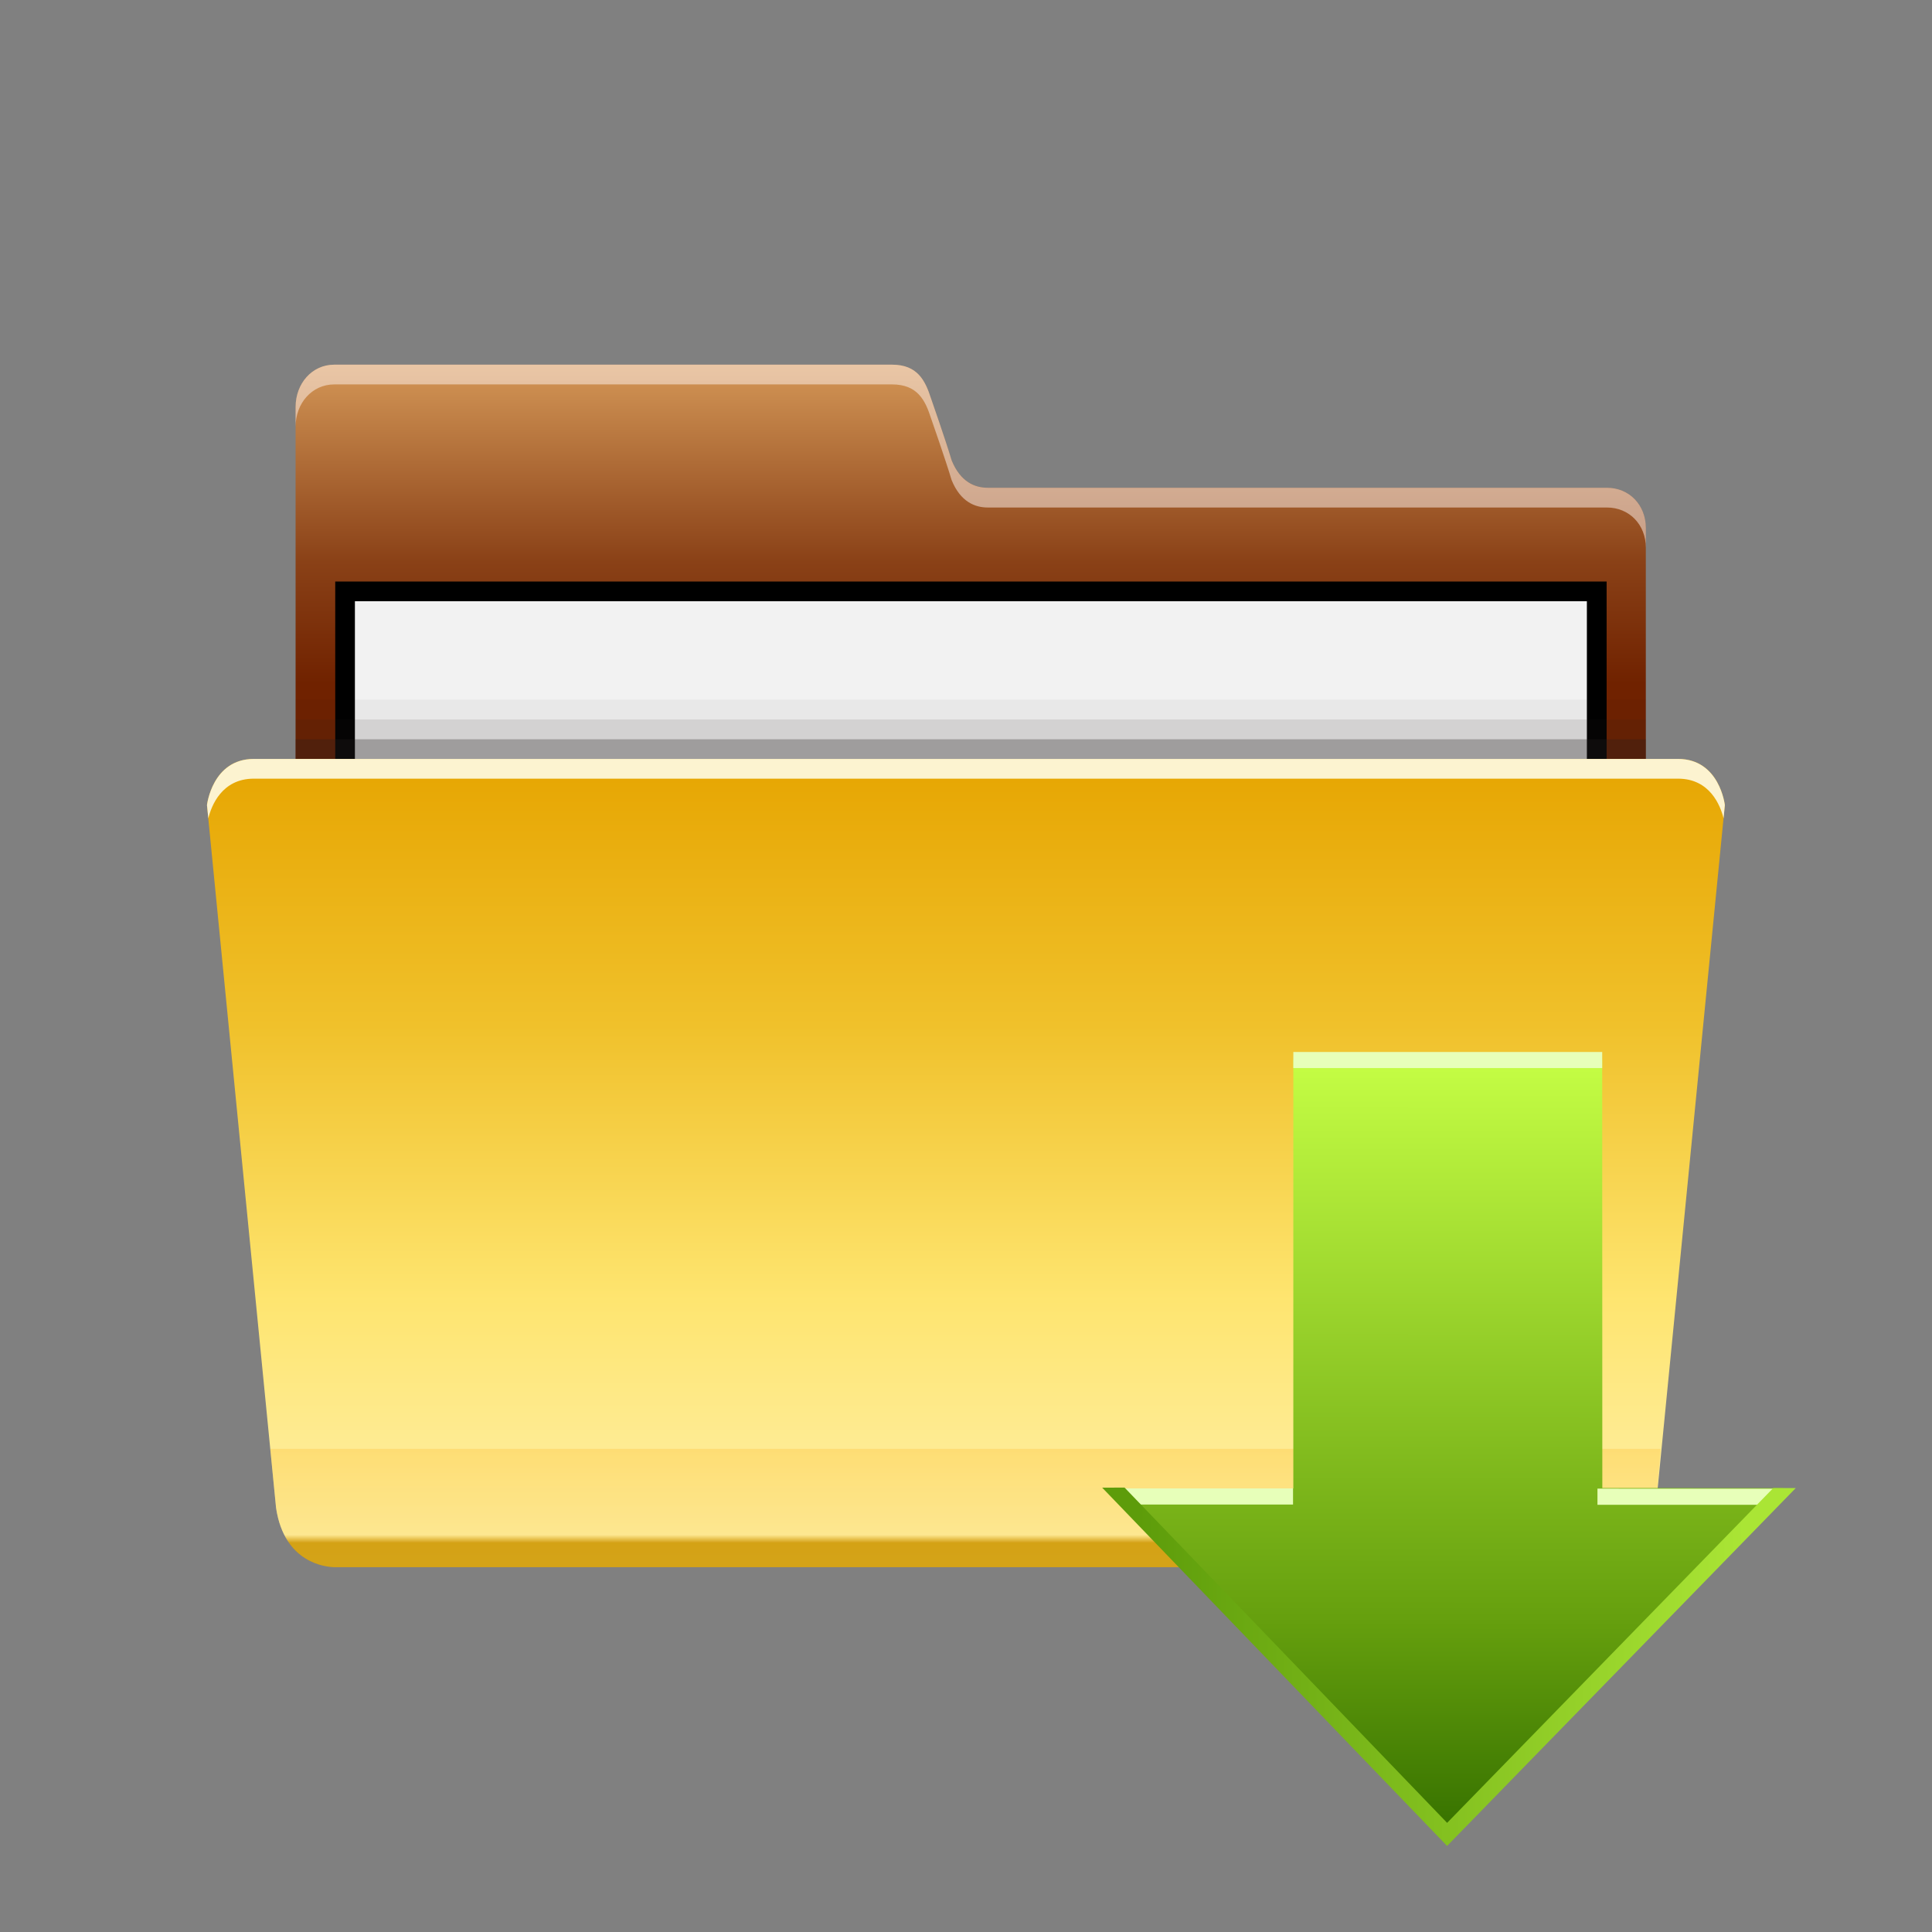 <?xml version="1.0" encoding="UTF-8"?>
<!DOCTYPE svg PUBLIC "-//W3C//DTD SVG 1.1 Tiny//EN" "http://www.w3.org/Graphics/SVG/1.1/DTD/svg11-tiny.dtd">
<svg baseProfile="tiny" height="60" viewBox="0 0 60 60" width="60" xmlns="http://www.w3.org/2000/svg" xmlns:xlink="http://www.w3.org/1999/xlink">
<rect x="0" y="0" width="60" height="60" fill="#808080" stroke="none"/>
<rect fill="none" height="60" width="60"/>
<linearGradient gradientUnits="userSpaceOnUse" id="SVGID_1" x1="30.15" x2="30.15" y1="11.3" y2="21.22">
<stop offset="0" stop-color="#D49757"/>
<stop offset="0.62" stop-color="#8A4117"/>
<stop offset="1" stop-color="#702200"/>
</linearGradient>
<path d="M49.903,15.148c0,0-18.838,0-19.228,0c-0.39,0-0.844-0.17-1.121-0.85 c-0.175-0.594-0.644-1.933-0.644-1.933c-0.177-0.548-0.417-1.04-1.208-1.04h-17.32c-0.695,0-1.202,0.589-1.202,1.314v12.154h41.932 v-8.391C51.113,15.678,50.598,15.148,49.903,15.148z" fill="url(#SVGID_1)"/>
<path d="M49.903,15.148c0,0-18.838,0-19.228,0 c-0.39,0-0.844-0.17-1.121-0.85c-0.175-0.594-0.644-1.933-0.644-1.933c-0.177-0.548-0.417-1.04-1.208-1.04h-17.32 c-0.695,0-1.202,0.589-1.202,1.314v0.612c0-0.725,0.507-1.313,1.202-1.313h17.32c0.792,0,1.031,0.491,1.208,1.04 c0,0,0.468,1.339,0.644,1.933c0.277,0.679,0.731,0.85,1.121,0.85c0.391,0,19.228,0,19.228,0c0.694,0,1.211,0.53,1.211,1.254v-0.612 C51.113,15.678,50.598,15.148,49.903,15.148z" fill="#FFF7F5" fill-opacity="0.5" stroke-opacity="0.5"/>
<rect height="7.346" width="39.484" x="10.411" y="18.06"/>
<rect fill="#F2F2F2" height="6.122" width="38.26" x="11.022" y="18.672"/>
<polygon fill="#231F20" fill-opacity="0.4" points="51.113,23.57 9.181,23.57 9.181,22.958 51.113,22.958 " stroke-opacity="0.4"/>
<polygon fill="#231F20" fill-opacity="0.15" points="51.113,22.958 9.181,22.958 9.181,22.345 51.113,22.345 " stroke-opacity="0.15"/>
<polygon fill="#231F20" fill-opacity="0.05" points="51.113,22.345 9.181,22.345 9.181,21.733 51.113,21.733 " stroke-opacity="0.05"/>
<linearGradient gradientUnits="userSpaceOnUse" id="SVGID_2" x1="30" x2="30" y1="48.67" y2="23.57">
<stop offset="0" stop-color="#C79101"/>
<stop offset="0.03" stop-color="#C79101"/>
<stop offset="0.04" stop-color="#FEEFA7"/>
<stop offset="0.33" stop-color="#FEE570"/>
<stop offset="0.67" stop-color="#F0C12B"/>
<stop offset="1" stop-color="#E6A501"/>
</linearGradient>
<path d="M52.113,23.57H7.883c-1.294,0-1.455,1.434-1.455,1.434l2.146,21.831 c0.258,1.705,1.534,1.836,1.836,1.836c0.062,0,39.113,0,39.174,0c0.302,0,1.579-0.131,1.836-1.836l2.146-21.831 C53.567,25.003,53.407,23.57,52.113,23.57z" fill="url(#SVGID_2)"/>
<path d="M7.883,24.182h44.23c0.992,0,1.316,0.838,1.414,1.232l0.04-0.411c0,0-0.16-1.434-1.454-1.434H7.883 c-1.294,0-1.455,1.434-1.455,1.434l0.041,0.411C6.566,25.021,6.89,24.182,7.883,24.182z" fill="#FCF3D0"/>
<linearGradient gradientUnits="userSpaceOnUse" id="SVGID_3" x1="29.99" x2="29.99" y1="48.67" y2="45">
<stop offset="0" stop-color="#FCDA5E"/>
<stop offset="1" stop-color="#FFB418"/>
</linearGradient>
<path d="M8.394,44.996l0.18,1.838 c0.258,1.705,1.534,1.836,1.836,1.836c0.062,0,39.113,0,39.174,0c0.302,0,1.579-0.131,1.836-1.836l0.154-1.838H8.394z" fill="url(#SVGID_3)" fill-opacity="0.25" stroke-opacity="0.25"/>
<g transform="matrix(0.5 0 0 0.5 30 30)">
<linearGradient gradientUnits="userSpaceOnUse" id="SVGID_1_" x1="30.05" x2="30.04" y1="5.29" y2="53.46">
<stop offset="0" stop-color="#C6FF45"/>
<stop offset="0.73" stop-color="#66A00E"/>
<stop offset="1" stop-color="#387300"/>
</linearGradient>
<polygon fill="url(#SVGID_1_)" points="9.296,32.451 29.883,53.938 50.791,32.426 39.523,32.422 39.515,5.833 20.331,5.831 20.331,32.449 "/>
<line fill="none" x1="39.515" x2="20.331" y1="5.841" y2="5.84"/>
<polygon fill="#E7FFB9" points="20.331,5.34 39.516,5.341 39.515,6.34 20.331,6.339 "/>
<polygon fill="#E7FFB9" points="39.221,32.462 51.006,32.465 50.113,33.464 39.221,33.464 "/>
<polygon fill="#E7FFB9" points="8.643,32.449 20.313,32.449 20.313,33.449 9.695,33.449 "/>
<linearGradient gradientUnits="userSpaceOnUse" id="SVGID_2_" x1="48.38" x2="10.72" y1="43.53" y2="43.53">
<stop offset="0" stop-color="#AAE535"/>
<stop offset="1" stop-color="#5D9C0A"/>
</linearGradient>
<polygon fill="url(#SVGID_2_)" points="50.141,32.424 29.883,53.221 9.849,32.397 8.458,32.4 29.881,54.655 51.54,32.424 "/>
<rect fill="none" height="59.996" width="59.996"/>
</g>
</svg>
